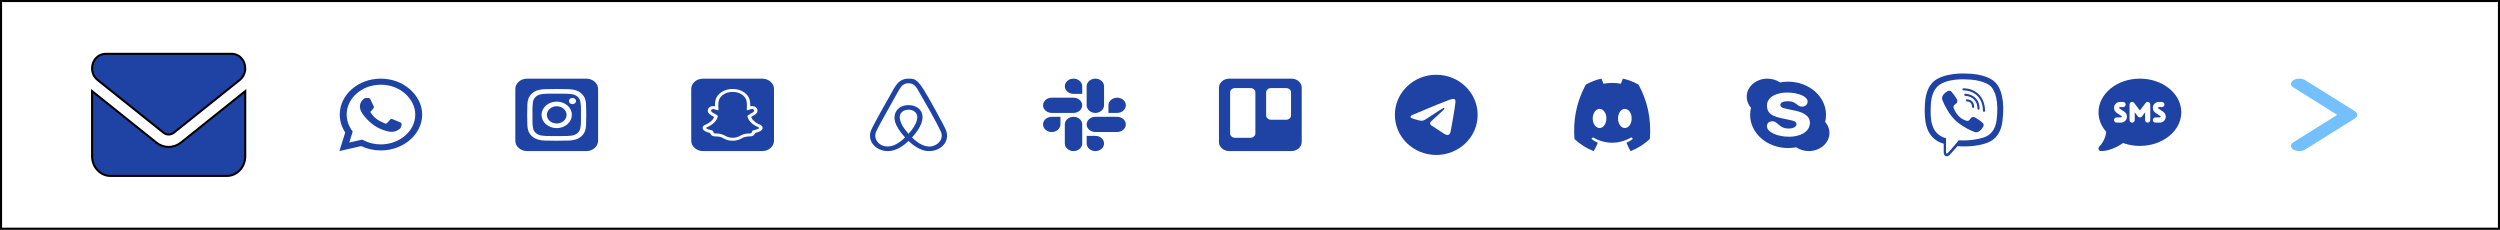<svg width="1208" height="111" viewBox="0 0 1208 111" fill="none" xmlns="http://www.w3.org/2000/svg">
<rect x="0" y="0" width="1208" height="111" fill="#808080" stroke="none"/>
<rect x="0.5" y="0.5" width="1207" height="110" fill="white"/>
<rect x="0.5" y="0.5" width="1207" height="110" stroke="black"/>
<path d="M44.5 33C44.5 29.105 47.456 26 51.031 26H111.969C115.545 26 118.5 29.105 118.5 33C118.5 35.215 117.524 37.287 115.875 38.61L84.001 64.109C84.001 64.109 84.001 64.109 84.001 64.109C82.513 65.292 80.487 65.292 78.999 64.109C78.999 64.109 78.999 64.109 78.999 64.109L47.125 38.61C47.125 38.61 47.125 38.61 47.125 38.61C45.476 37.287 44.5 35.214 44.5 33ZM44.5 75.5V44.04L75.563 68.89C79.085 71.708 83.915 71.708 87.437 68.89L118.5 44.04V75.5C118.5 80.77 114.49 85 109.625 85H53.375C48.51 85 44.5 80.77 44.5 75.5Z" fill="#1E43A5" stroke="black"/>
<path d="M198.009 43.086C194.268 39.805 189.286 38 183.991 38C173.062 38 164.17 45.781 164.17 55.344C164.17 58.398 165.08 61.383 166.812 64.016L164 73L174.509 70.586C177.402 71.969 180.661 72.695 183.982 72.695H183.991C194.911 72.695 204 64.914 204 55.352C204 50.719 201.75 46.367 198.009 43.086ZM183.991 69.773C181.027 69.773 178.125 69.078 175.598 67.766L175 67.453L168.768 68.883L170.429 63.562L170.036 63.016C168.384 60.719 167.518 58.07 167.518 55.344C167.518 47.398 174.911 40.93 184 40.93C188.402 40.93 192.536 42.43 195.643 45.156C198.75 47.883 200.661 51.5 200.652 55.352C200.652 63.305 193.071 69.773 183.991 69.773ZM193.027 58.977C192.536 58.758 190.098 57.711 189.643 57.57C189.188 57.422 188.857 57.352 188.527 57.789C188.196 58.227 187.25 59.195 186.955 59.492C186.67 59.781 186.375 59.82 185.884 59.602C182.973 58.328 181.062 57.328 179.143 54.445C178.634 53.68 179.652 53.734 180.598 52.078C180.759 51.789 180.679 51.539 180.554 51.32C180.429 51.102 179.438 48.969 179.027 48.102C178.625 47.258 178.214 47.375 177.911 47.359C177.625 47.344 177.295 47.344 176.964 47.344C176.634 47.344 176.098 47.453 175.643 47.883C175.188 48.32 173.911 49.367 173.911 51.5C173.911 53.633 175.688 55.695 175.929 55.984C176.179 56.273 179.42 60.648 184.393 62.531C187.536 63.719 188.768 63.82 190.339 63.617C191.295 63.492 193.268 62.57 193.679 61.555C194.089 60.539 194.089 59.672 193.964 59.492C193.848 59.297 193.518 59.188 193.027 58.977Z" fill="#1E43A5"/>
<path d="M266.357 52.039C265.837 52.343 265.391 52.734 265.043 53.189C264.696 53.644 264.454 54.155 264.333 54.692C264.086 55.776 264.343 56.901 265.045 57.82C265.747 58.739 266.837 59.377 268.076 59.592C269.315 59.807 270.602 59.583 271.652 58.969C272.702 58.354 273.43 57.4 273.676 56.316C273.923 55.232 273.666 54.106 272.964 53.188C272.262 52.269 271.172 51.631 269.933 51.416C268.693 51.201 267.407 51.425 266.357 52.039ZM279.063 46.695C278.598 46.289 278.036 45.969 277.42 45.758C275.804 45.203 272.277 45.227 270 45.25C269.634 45.25 269.295 45.258 269 45.258C268.705 45.258 268.357 45.258 267.982 45.25C265.705 45.227 262.196 45.195 260.58 45.758C259.964 45.969 259.411 46.289 258.938 46.695C258.464 47.102 258.107 47.594 257.866 48.133C257.232 49.547 257.268 52.641 257.286 54.633C257.286 54.953 257.295 55.25 257.295 55.5C257.295 55.75 257.295 56.047 257.286 56.367C257.268 58.359 257.232 61.453 257.866 62.867C258.107 63.406 258.473 63.891 258.938 64.305C259.402 64.719 259.964 65.031 260.58 65.242C262.196 65.797 265.723 65.773 268 65.75C268.366 65.75 268.705 65.742 269 65.742C269.295 65.742 269.643 65.742 270.018 65.75C272.295 65.773 275.804 65.805 277.42 65.242C278.036 65.031 278.589 64.711 279.063 64.305C279.536 63.898 279.893 63.406 280.134 62.867C280.777 61.461 280.741 58.383 280.714 56.383C280.714 56.055 280.705 55.75 280.705 55.492C280.705 55.234 280.705 54.938 280.714 54.602C280.741 52.609 280.777 49.531 280.134 48.117C279.893 47.578 279.527 47.094 279.063 46.68V46.695ZM273.071 50.172C274.686 51.117 275.806 52.584 276.185 54.252C276.563 55.919 276.169 57.649 275.089 59.062C274.555 59.762 273.868 60.363 273.068 60.83C272.268 61.298 271.37 61.623 270.427 61.787C268.521 62.118 266.544 61.773 264.929 60.828C263.314 59.884 262.193 58.418 261.814 56.751C261.435 55.085 261.828 53.355 262.906 51.941C263.985 50.528 265.661 49.548 267.566 49.216C269.47 48.884 271.448 49.228 273.062 50.172H273.071ZM275.679 50.07C275.402 49.906 275.179 49.672 275.045 49.398C274.911 49.125 274.884 48.828 274.946 48.531C275.009 48.234 275.179 47.977 275.411 47.766C275.643 47.555 275.955 47.414 276.286 47.359C276.616 47.305 276.964 47.328 277.277 47.445C277.589 47.562 277.857 47.75 278.045 47.992C278.232 48.234 278.33 48.523 278.33 48.82C278.33 49.016 278.286 49.211 278.205 49.391C278.125 49.57 277.991 49.734 277.839 49.875C277.688 50.016 277.491 50.125 277.286 50.203C277.08 50.281 276.857 50.32 276.634 50.32C276.295 50.32 275.964 50.234 275.688 50.07H275.679ZM289 43C289 40.242 286.438 38 283.286 38H254.714C251.563 38 249 40.242 249 43V68C249 70.758 251.563 73 254.714 73H283.286C286.438 73 289 70.758 289 68V43ZM280.875 65.891C279.205 67.352 277.179 67.812 274.893 67.914C272.536 68.031 265.464 68.031 263.107 67.914C260.821 67.812 258.795 67.352 257.125 65.891C255.455 64.43 254.929 62.656 254.821 60.656C254.688 58.594 254.688 52.406 254.821 50.344C254.938 48.344 255.455 46.57 257.125 45.109C258.795 43.648 260.83 43.188 263.107 43.094C265.464 42.977 272.536 42.977 274.893 43.094C277.179 43.195 279.205 43.648 280.875 45.109C282.545 46.57 283.071 48.344 283.179 50.344C283.312 52.398 283.312 58.578 283.179 60.648C283.062 62.648 282.545 64.422 280.875 65.883V65.891Z" fill="#1E43A5"/>
<g clip-path="url(#clip0_99_5364)">
<path d="M368.286 38H339.714C338.199 38 336.745 38.527 335.674 39.465C334.602 40.402 334 41.674 334 43V68C334 69.326 334.602 70.598 335.674 71.535C336.745 72.473 338.199 73 339.714 73H368.286C369.801 73 371.255 72.473 372.326 71.535C373.398 70.598 374 69.326 374 68V43C374 41.674 373.398 40.402 372.326 39.465C371.255 38.527 369.801 38 368.286 38ZM367.938 62.945L367.929 62.953C367.706 63.168 367.444 63.347 367.152 63.484C366.571 63.763 365.953 63.978 365.313 64.125C365.188 64.154 365.07 64.202 364.964 64.266C364.768 64.414 364.777 64.625 364.571 64.938C364.421 65.17 364.214 65.37 363.964 65.523C363.366 65.883 362.696 65.906 361.982 65.93C361.339 65.953 360.607 65.977 359.777 66.219C359.438 66.312 359.08 66.508 358.67 66.727C357.661 67.266 356.286 68.008 354 68.008C351.714 68.008 350.348 67.273 349.348 66.734C348.929 66.508 348.571 66.312 348.232 66.219C347.402 65.977 346.67 65.953 346.027 65.93C345.312 65.906 344.643 65.883 344.045 65.523C343.834 65.395 343.652 65.234 343.509 65.047C343.223 64.688 343.25 64.438 343.036 64.273C342.924 64.209 342.8 64.161 342.67 64.133C342.038 63.987 341.43 63.775 340.857 63.5C340.582 63.371 340.332 63.205 340.116 63.008C339.527 62.477 339.375 61.852 339.607 61.305C339.911 60.578 340.643 60.359 341.339 60.031C342.661 59.406 343.688 58.617 344.411 57.695C344.617 57.434 344.796 57.157 344.946 56.867C345.018 56.695 345.018 56.609 344.964 56.523C344.913 56.455 344.847 56.396 344.768 56.352C344.545 56.219 344.312 56.086 344.152 56C343.857 55.836 343.625 55.703 343.482 55.609C342.92 55.266 342.527 54.906 342.286 54.5C342.115 54.219 342.015 53.908 341.994 53.59C341.972 53.272 342.029 52.953 342.161 52.656C342.527 51.805 343.455 51.273 344.571 51.273C344.805 51.273 345.039 51.294 345.268 51.336C345.33 51.352 345.393 51.359 345.446 51.375C345.438 50.797 345.455 50.172 345.509 49.57C345.723 47.438 346.571 46.32 347.464 45.43C348.035 44.87 348.708 44.398 349.455 44.031C350.812 43.344 352.33 43 354 43C355.67 43 357.196 43.344 358.545 44.016C359.289 44.383 359.958 44.856 360.527 45.414C361.42 46.305 362.268 47.422 362.482 49.555C362.537 50.155 362.558 50.757 362.545 51.359C362.607 51.344 362.67 51.336 362.732 51.32C362.961 51.278 363.195 51.257 363.429 51.258C364.545 51.258 365.464 51.789 365.839 52.641C365.971 52.938 366.028 53.256 366.006 53.574C365.985 53.893 365.885 54.203 365.714 54.484C365.473 54.891 365.08 55.258 364.518 55.594C364.366 55.688 364.134 55.82 363.848 55.984C363.688 56.078 363.446 56.211 363.205 56.352C363.134 56.392 363.073 56.446 363.027 56.508C362.982 56.586 362.982 56.68 363.045 56.836C363.197 57.131 363.379 57.413 363.589 57.68C364.33 58.625 365.393 59.422 366.759 60.055C366.893 60.117 367.027 60.172 367.152 60.234C367.214 60.258 367.295 60.297 367.375 60.336C367.812 60.547 368.196 60.805 368.402 61.289C368.625 61.82 368.491 62.43 367.938 62.945ZM366.446 61.5C361.955 59.602 361.241 56.664 361.205 56.445C361.17 56.18 361.125 55.977 361.455 55.703C361.777 55.445 363.196 54.672 363.598 54.43C364.25 54.031 364.536 53.633 364.33 53.141C364.179 52.805 363.821 52.672 363.438 52.672C363.318 52.671 363.198 52.681 363.08 52.703C362.366 52.836 361.67 53.156 361.259 53.242C361.209 53.253 361.158 53.258 361.107 53.258C360.893 53.258 360.812 53.172 360.83 52.945C360.884 52.258 360.991 50.922 360.866 49.672C360.696 47.953 360.062 47.102 359.312 46.344C358.946 45.984 357.25 44.414 354 44.414C350.75 44.414 349.045 46 348.688 46.359C347.938 47.117 347.304 47.969 347.134 49.688C347.009 50.938 347.125 52.273 347.17 52.961C347.188 53.18 347.107 53.273 346.893 53.273C346.842 53.274 346.791 53.268 346.741 53.258C346.339 53.172 345.643 52.859 344.929 52.719C344.811 52.697 344.691 52.687 344.571 52.688C344.188 52.688 343.83 52.812 343.679 53.156C343.464 53.648 343.75 54.047 344.411 54.445C344.804 54.688 346.232 55.461 346.554 55.719C346.884 55.984 346.839 56.195 346.804 56.461C346.768 56.68 346.054 59.617 341.562 61.516C341.304 61.625 340.848 61.867 341.643 62.242C342.884 62.836 343.705 62.773 344.348 63.133C344.893 63.438 344.571 64.102 344.964 64.336C345.455 64.633 346.893 64.312 348.741 64.852C350.295 65.297 351.25 66.57 354.009 66.57C356.768 66.57 357.741 65.297 359.268 64.852C361.125 64.312 362.562 64.633 363.045 64.336C363.438 64.094 363.116 63.438 363.661 63.133C364.304 62.773 365.125 62.836 366.366 62.234C367.161 61.859 366.705 61.617 366.446 61.5Z" fill="#1E43A5"/>
</g>
<path d="M439 64.648C436.75 62.172 435.42 60.008 434.982 58.148C432.964 51.273 445.036 51.273 443.027 58.148C442.536 60.047 441.214 62.211 439.009 64.648H439ZM451.339 70.367C447.58 71.797 443.866 69.516 440.687 66.422C449.964 56.258 444.804 50.797 439 50.797C434.098 50.797 431.393 54.43 432.455 58.648C433.071 60.93 434.705 63.523 437.312 66.422C434.411 69.242 431.902 70.539 429.705 70.711C425.241 71.289 421.75 67.5 423.339 63.594C424.687 60.531 433.312 45.531 433.687 44.719C435.098 42.367 435.973 40.234 438.991 40.234C441.875 40.234 442.866 42.258 444.384 44.914C447.598 50.43 452.366 58.781 454.634 63.594C455.812 66.18 454.509 69.164 451.33 70.359L451.339 70.367ZM455.536 59.734C444.027 38.305 443.384 38 439 38C434.937 38 433.205 40.477 431.437 43.688C421.964 60.273 421.045 62.625 420.964 62.828C418.714 68.242 423.348 73 428.964 73C430.902 73 434.375 72.523 439 68.125C444.241 73.109 448.045 73 449.036 73C454.652 73.008 459.295 68.242 457.036 62.828C457.036 62.523 455.536 59.789 455.536 59.734Z" fill="#1E43A5"/>
<g clip-path="url(#clip1_99_5364)">
<path d="M512.402 60.117C512.402 62.141 510.509 63.797 508.196 63.797C505.884 63.797 504 62.141 504 60.117C504 58.094 505.893 56.438 508.205 56.438H512.411V60.117H512.402ZM514.518 60.117C514.518 58.094 516.411 56.438 518.723 56.438C521.036 56.438 522.929 58.094 522.929 60.117V69.32C522.929 71.344 521.036 73 518.723 73C516.411 73 514.518 71.344 514.518 69.32V60.117ZM518.723 45.352C516.411 45.352 514.518 43.695 514.518 41.672C514.518 39.648 516.411 38 518.723 38C521.036 38 522.929 39.656 522.929 41.68V45.359H518.723V45.352ZM518.723 47.203C521.036 47.203 522.929 48.859 522.929 50.883C522.929 52.906 521.036 54.562 518.723 54.562H508.205C505.893 54.562 504 52.906 504 50.883C504 48.859 505.893 47.203 508.205 47.203H518.723ZM535.598 50.883C535.598 48.859 537.491 47.203 539.804 47.203C542.116 47.203 544.009 48.859 544.009 50.883C544.009 52.906 542.116 54.562 539.804 54.562H535.598V50.883ZM533.482 50.883C533.482 52.906 531.589 54.562 529.277 54.562C526.964 54.562 525.071 52.906 525.071 50.883V41.68C525.071 39.656 526.964 38 529.277 38C531.589 38 533.482 39.656 533.482 41.68V50.883ZM529.277 65.648C531.589 65.648 533.482 67.305 533.482 69.328C533.482 71.352 531.589 73.008 529.277 73.008C526.964 73.008 525.071 71.352 525.071 69.328V65.648H529.277ZM529.277 63.797C526.964 63.797 525.071 62.141 525.071 60.117C525.071 58.094 526.964 56.438 529.277 56.438H539.795C542.107 56.438 544 58.094 544 60.117C544 62.141 542.107 63.797 539.795 63.797H529.277Z" fill="#1E43A5"/>
</g>
<g clip-path="url(#clip2_99_5364)">
<path d="M624.027 38H594.009C591.241 38 589 39.961 589 42.375C588.991 42.375 589 42.062 589 68.625C589 71.039 591.241 73 594 73H624.018C626.768 72.984 628.991 71.031 628.991 68.625V42.375C629 39.969 626.777 38.016 624.027 38ZM606.589 64.508C606.571 65.656 605.509 66.586 604.188 66.586H596.804C595.482 66.594 594.402 65.664 594.393 64.508V44.648C594.393 43.492 595.464 42.547 596.795 42.547H604.196C605.518 42.547 606.598 43.484 606.598 44.648V64.508H606.589ZM623.83 55.758C623.83 56.914 622.759 57.859 621.429 57.859H614.196C612.875 57.859 611.795 56.922 611.795 55.758V44.656C611.795 43.5 612.866 42.555 614.188 42.555H621.429C622.75 42.555 623.83 43.492 623.83 44.656V55.758Z" fill="#1E43A5"/>
</g>
<path d="M694 36.125C682.952 36.125 674 44.797 674 55.5C674 66.203 682.952 74.875 694 74.875C705.048 74.875 714 66.203 714 55.5C714 44.797 705.048 36.125 694 36.125ZM703.274 49.305C702.976 52.367 701.669 59.805 701.008 63.234C700.726 64.688 700.177 65.172 699.645 65.219C698.484 65.32 697.605 64.477 696.476 63.758C694.718 62.641 693.718 61.945 692.016 60.852C690.04 59.594 691.323 58.898 692.444 57.766C692.742 57.469 697.855 52.961 697.952 52.555C697.968 52.5 697.976 52.312 697.855 52.211C697.734 52.109 697.565 52.148 697.444 52.172C697.266 52.208 694.454 54.008 689.008 57.57C688.212 58.102 687.489 58.359 686.839 58.344C686.121 58.328 684.75 57.953 683.726 57.633C682.476 57.242 681.476 57.031 681.565 56.359C681.608 56.01 682.105 55.654 683.056 55.289C688.884 52.831 692.772 51.208 694.718 50.422C700.274 48.188 701.427 47.797 702.177 47.781C702.347 47.781 702.71 47.82 702.952 48.008C703.11 48.142 703.21 48.329 703.234 48.531C703.277 48.787 703.291 49.046 703.274 49.305Z" fill="#1E43A5"/>
<path d="M791.781 40.953C791.77 40.928 791.753 40.908 791.731 40.898C789.35 39.533 786.838 38.558 784.256 38C784.233 37.995 784.209 37.999 784.188 38.011C784.166 38.024 784.149 38.044 784.137 38.07C783.795 38.847 783.484 39.645 783.206 40.461C780.422 39.933 777.59 39.933 774.806 40.461C774.527 39.643 774.212 38.845 773.862 38.07C773.85 38.045 773.833 38.025 773.812 38.013C773.79 38 773.767 37.996 773.744 38C771.158 38.556 768.641 39.53 766.256 40.898C766.235 40.91 766.218 40.929 766.206 40.953C761.444 49.852 760.137 58.523 760.775 67.094C760.777 67.115 760.782 67.136 760.791 67.155C760.799 67.174 760.811 67.19 760.825 67.203C763.599 69.768 766.702 71.725 770 72.992C770.024 73.001 770.049 73.001 770.073 72.991C770.096 72.981 770.117 72.963 770.131 72.938C770.839 71.733 771.466 70.458 772.006 69.125C772.013 69.107 772.018 69.087 772.018 69.066C772.019 69.046 772.016 69.025 772.01 69.006C772.005 68.987 771.996 68.97 771.984 68.955C771.973 68.941 771.959 68.93 771.944 68.922C770.953 68.447 769.994 67.875 769.075 67.211C769.059 67.198 769.045 67.181 769.035 67.161C769.025 67.141 769.02 67.118 769.018 67.094C769.017 67.07 769.021 67.046 769.028 67.025C769.036 67.003 769.048 66.984 769.062 66.969C769.256 66.789 769.45 66.602 769.631 66.414C769.647 66.397 769.667 66.385 769.688 66.381C769.709 66.377 769.73 66.38 769.75 66.391C775.762 69.82 782.275 69.82 788.219 66.391C788.238 66.379 788.259 66.374 788.28 66.377C788.301 66.38 788.321 66.39 788.337 66.406C788.519 66.594 788.712 66.789 788.906 66.969C788.921 66.984 788.933 67.003 788.94 67.025C788.948 67.046 788.951 67.07 788.95 67.094C788.949 67.118 788.943 67.141 788.933 67.161C788.924 67.181 788.91 67.198 788.894 67.211C787.978 67.879 787.018 68.448 786.025 68.914C786.01 68.922 785.996 68.933 785.985 68.948C785.973 68.962 785.964 68.98 785.958 68.999C785.952 69.018 785.95 69.038 785.95 69.058C785.951 69.079 785.955 69.099 785.962 69.117C786.512 70.444 787.139 71.718 787.837 72.93C787.852 72.955 787.873 72.974 787.896 72.983C787.92 72.993 787.945 72.993 787.969 72.984C791.277 71.723 794.388 69.766 797.169 67.195C797.183 67.183 797.195 67.166 797.203 67.148C797.212 67.129 797.217 67.108 797.219 67.086C797.981 57.188 795.931 48.586 791.781 40.953ZM772.906 61.875C771.094 61.875 769.606 59.797 769.606 57.25C769.606 54.703 771.069 52.617 772.906 52.617C774.762 52.617 776.237 54.711 776.206 57.242C776.206 59.797 774.744 61.875 772.906 61.875ZM785.119 61.875C783.306 61.875 781.819 59.797 781.819 57.25C781.819 54.703 783.275 52.617 785.119 52.617C786.975 52.617 788.45 54.711 788.419 57.242C788.419 59.797 786.969 61.875 785.119 61.875Z" fill="#1E43A5"/>
<path d="M881.92 58.922C882.179 57.828 882.339 56.664 882.339 55.5C882.339 46.633 874.134 39.461 864.009 39.461C862.679 39.461 861.357 39.594 860.098 39.828C858.402 38.68 856.295 38 854 38C848.482 38 844 41.922 844 46.75C844 48.758 844.777 50.602 846.08 52.078C845.821 53.172 845.661 54.336 845.661 55.5C845.661 64.367 853.866 71.539 863.991 71.539C865.321 71.539 866.643 71.406 867.902 71.172C869.598 72.312 871.705 72.992 873.991 72.992C879.509 72.992 883.991 69.07 883.991 64.242C884 62.242 883.223 60.398 881.92 58.922ZM864.545 66.07C858.688 66.07 853.786 63.789 853.786 60.992C853.786 59.742 854.589 58.602 856.42 58.602C859.205 58.602 859.464 62.109 864.286 62.109C866.58 62.109 868.062 61.219 868.062 60.055C868.062 58.594 866.634 58.367 864.312 57.867C858.732 56.664 853.795 56.148 853.795 51.055C853.795 46.43 859.027 44.719 863.536 44.719C868.455 44.719 873.429 46.43 873.429 49.047C873.429 50.367 872.411 51.531 870.723 51.531C868.196 51.531 868.116 48.914 864.027 48.914C861.732 48.914 860.277 49.461 860.277 50.672C860.277 52.219 862.134 52.375 866.446 53.25C870.143 53.977 874.545 55.344 874.545 59.312C874.545 63.93 869.446 66.07 864.545 66.07Z" fill="#1E43A5"/>
<g clip-path="url(#clip3_99_5364)">
<path d="M963.688 39.398C962.695 38.484 958.68 35.57 949.727 35.531C949.727 35.531 939.172 34.898 934.031 39.617C931.172 42.477 930.164 46.672 930.055 51.867C929.945 57.062 929.813 66.797 939.195 69.438H939.203L939.195 73.469C939.195 73.469 939.133 75.102 940.211 75.43C941.508 75.836 942.274 74.594 943.516 73.258C944.195 72.523 945.133 71.445 945.844 70.625C952.266 71.164 957.195 69.93 957.758 69.75C959.055 69.328 966.391 68.391 967.578 58.656C968.813 48.609 966.984 42.266 963.688 39.398ZM964.774 57.922C963.766 66.047 957.82 66.562 956.727 66.914C956.258 67.062 951.922 68.141 946.477 67.789C946.477 67.789 942.414 72.688 941.149 73.961C940.734 74.375 940.281 74.336 940.289 73.516C940.289 72.977 940.32 66.82 940.32 66.82C940.313 66.82 940.313 66.82 940.32 66.82C932.367 64.617 932.836 56.328 932.922 51.992C933.008 47.656 933.828 44.102 936.25 41.711C940.602 37.766 949.563 38.352 949.563 38.352C957.133 38.383 960.758 40.664 961.602 41.43C964.391 43.82 965.813 49.539 964.774 57.922ZM953.914 51.609C953.945 52.281 952.938 52.328 952.906 51.656C952.82 49.938 952.016 49.102 950.359 49.008C949.688 48.969 949.75 47.961 950.414 48C952.594 48.117 953.805 49.367 953.914 51.609ZM955.5 52.492C955.578 49.18 953.508 46.586 949.578 46.297C948.914 46.25 948.984 45.242 949.649 45.289C954.18 45.617 956.594 48.734 956.508 52.516C956.5 53.188 955.484 53.156 955.5 52.492ZM959.172 53.539C959.18 54.211 958.164 54.219 958.164 53.547C958.117 47.18 953.875 43.711 948.727 43.672C948.063 43.664 948.063 42.664 948.727 42.664C954.484 42.703 959.117 46.68 959.172 53.539ZM958.289 61.203V61.219C957.445 62.703 955.867 64.344 954.242 63.82L954.227 63.797C952.578 63.336 948.695 61.336 946.242 59.383C944.977 58.383 943.82 57.203 942.93 56.07C942.125 55.062 941.313 53.867 940.524 52.43C938.859 49.422 938.492 48.078 938.492 48.078C937.969 46.453 939.602 44.875 941.094 44.031H941.109C941.828 43.656 942.516 43.781 942.977 44.336C942.977 44.336 943.945 45.492 944.359 46.062C944.75 46.594 945.274 47.445 945.547 47.922C946.024 48.773 945.727 49.641 945.258 50L944.32 50.75C943.844 51.133 943.906 51.844 943.906 51.844C943.906 51.844 945.297 57.102 950.492 58.43C950.492 58.43 951.203 58.492 951.586 58.016L952.336 57.078C952.695 56.609 953.563 56.312 954.414 56.789C955.563 57.438 957.024 58.445 957.992 59.359C958.539 59.805 958.664 60.484 958.289 61.203Z" fill="#1E43A5"/>
</g>
<g clip-path="url(#clip4_99_5364)">
<path d="M1034 70.5C1045.05 70.5 1054 63.227 1054 54.25C1054 45.273 1045.05 38 1034 38C1022.95 38 1014 45.273 1014 54.25C1014 57.773 1015.38 61.031 1017.73 63.695C1017.58 65.609 1016.84 67.312 1016.05 68.609C1015.62 69.328 1015.19 69.906 1014.87 70.297C1014.7 70.492 1014.58 70.641 1014.48 70.742C1014.44 70.789 1014.41 70.828 1014.38 70.852L1014.36 70.875C1014 71.234 1013.9 71.766 1014.09 72.234C1014.29 72.703 1014.74 73.008 1015.25 73.008C1017.49 73.008 1019.75 72.312 1021.62 71.5C1023.41 70.719 1024.94 69.789 1025.87 69.109C1028.35 70.008 1031.1 70.508 1034 70.508V70.5ZM1021.5 52.125C1021.5 50.539 1022.79 49.25 1024.37 49.25H1025.87C1026.56 49.25 1027.12 49.812 1027.12 50.5C1027.12 51.188 1026.56 51.75 1025.87 51.75H1024.37C1024.16 51.75 1024 51.922 1024 52.125C1024 52.25 1024.06 52.367 1024.17 52.438L1026.47 53.969C1027.27 54.5 1027.75 55.398 1027.75 56.367C1027.75 57.953 1026.46 59.242 1024.87 59.242H1022.75C1022.06 59.242 1021.5 58.68 1021.5 57.992C1021.5 57.305 1022.06 56.742 1022.75 56.742H1024.87C1025.09 56.742 1025.25 56.57 1025.25 56.367C1025.25 56.242 1025.19 56.125 1025.08 56.055L1022.78 54.523C1021.98 53.992 1021.5 53.094 1021.5 52.125ZM1043.12 49.25H1044.62C1045.31 49.25 1045.87 49.812 1045.87 50.5C1045.87 51.188 1045.31 51.75 1044.62 51.75H1043.12C1042.91 51.75 1042.75 51.922 1042.75 52.125C1042.75 52.25 1042.81 52.367 1042.92 52.438L1045.22 53.969C1046.02 54.5 1046.5 55.398 1046.5 56.367C1046.5 57.953 1045.21 59.242 1043.62 59.242H1041.5C1040.81 59.242 1040.25 58.68 1040.25 57.992C1040.25 57.305 1040.81 56.742 1041.5 56.742H1043.62C1043.84 56.742 1044 56.57 1044 56.367C1044 56.242 1043.94 56.125 1043.83 56.055L1041.53 54.523C1040.73 53.992 1040.25 53.094 1040.25 52.125C1040.25 50.539 1041.54 49.25 1043.12 49.25ZM1031.25 49.75L1034 53.414L1036.75 49.75C1037.07 49.32 1037.63 49.141 1038.15 49.312C1038.66 49.484 1039 49.961 1039 50.5V58C1039 58.688 1038.44 59.25 1037.75 59.25C1037.06 59.25 1036.5 58.688 1036.5 58V54.25L1035 56.25C1034.77 56.562 1034.39 56.75 1034 56.75C1033.61 56.75 1033.23 56.562 1033 56.25L1031.5 54.25V58C1031.5 58.688 1030.94 59.25 1030.25 59.25C1029.56 59.25 1029 58.688 1029 58V50.5C1029 49.961 1029.34 49.484 1029.85 49.312C1030.36 49.141 1030.92 49.32 1031.25 49.75Z" fill="#1E43A5"/>
</g>
<path d="M1137.83 53.734C1139.39 54.711 1139.39 56.297 1137.83 57.273L1113.83 72.273C1112.26 73.25 1109.73 73.25 1108.16 72.273C1106.6 71.297 1106.6 69.711 1108.16 68.734L1129.34 55.5L1108.18 42.266C1106.61 41.289 1106.61 39.703 1108.18 38.727C1109.74 37.75 1112.28 37.75 1113.84 38.727L1137.84 53.727L1137.83 53.734Z" fill="#74C0FC"/>
<defs>
<clipPath id="clip0_99_5364">
<rect width="40" height="40" fill="white" transform="translate(334 35.5)"/>
</clipPath>
<clipPath id="clip1_99_5364">
<rect width="40" height="40" fill="white" transform="translate(504 35.5)"/>
</clipPath>
<clipPath id="clip2_99_5364">
<rect width="40" height="40" fill="white" transform="translate(589 35.5)"/>
</clipPath>
<clipPath id="clip3_99_5364">
<rect width="40" height="40" fill="white" transform="translate(929 35.5)"/>
</clipPath>
<clipPath id="clip4_99_5364">
<rect width="40" height="40" fill="white" transform="translate(1014 35.5)"/>
</clipPath>
</defs>
</svg>
